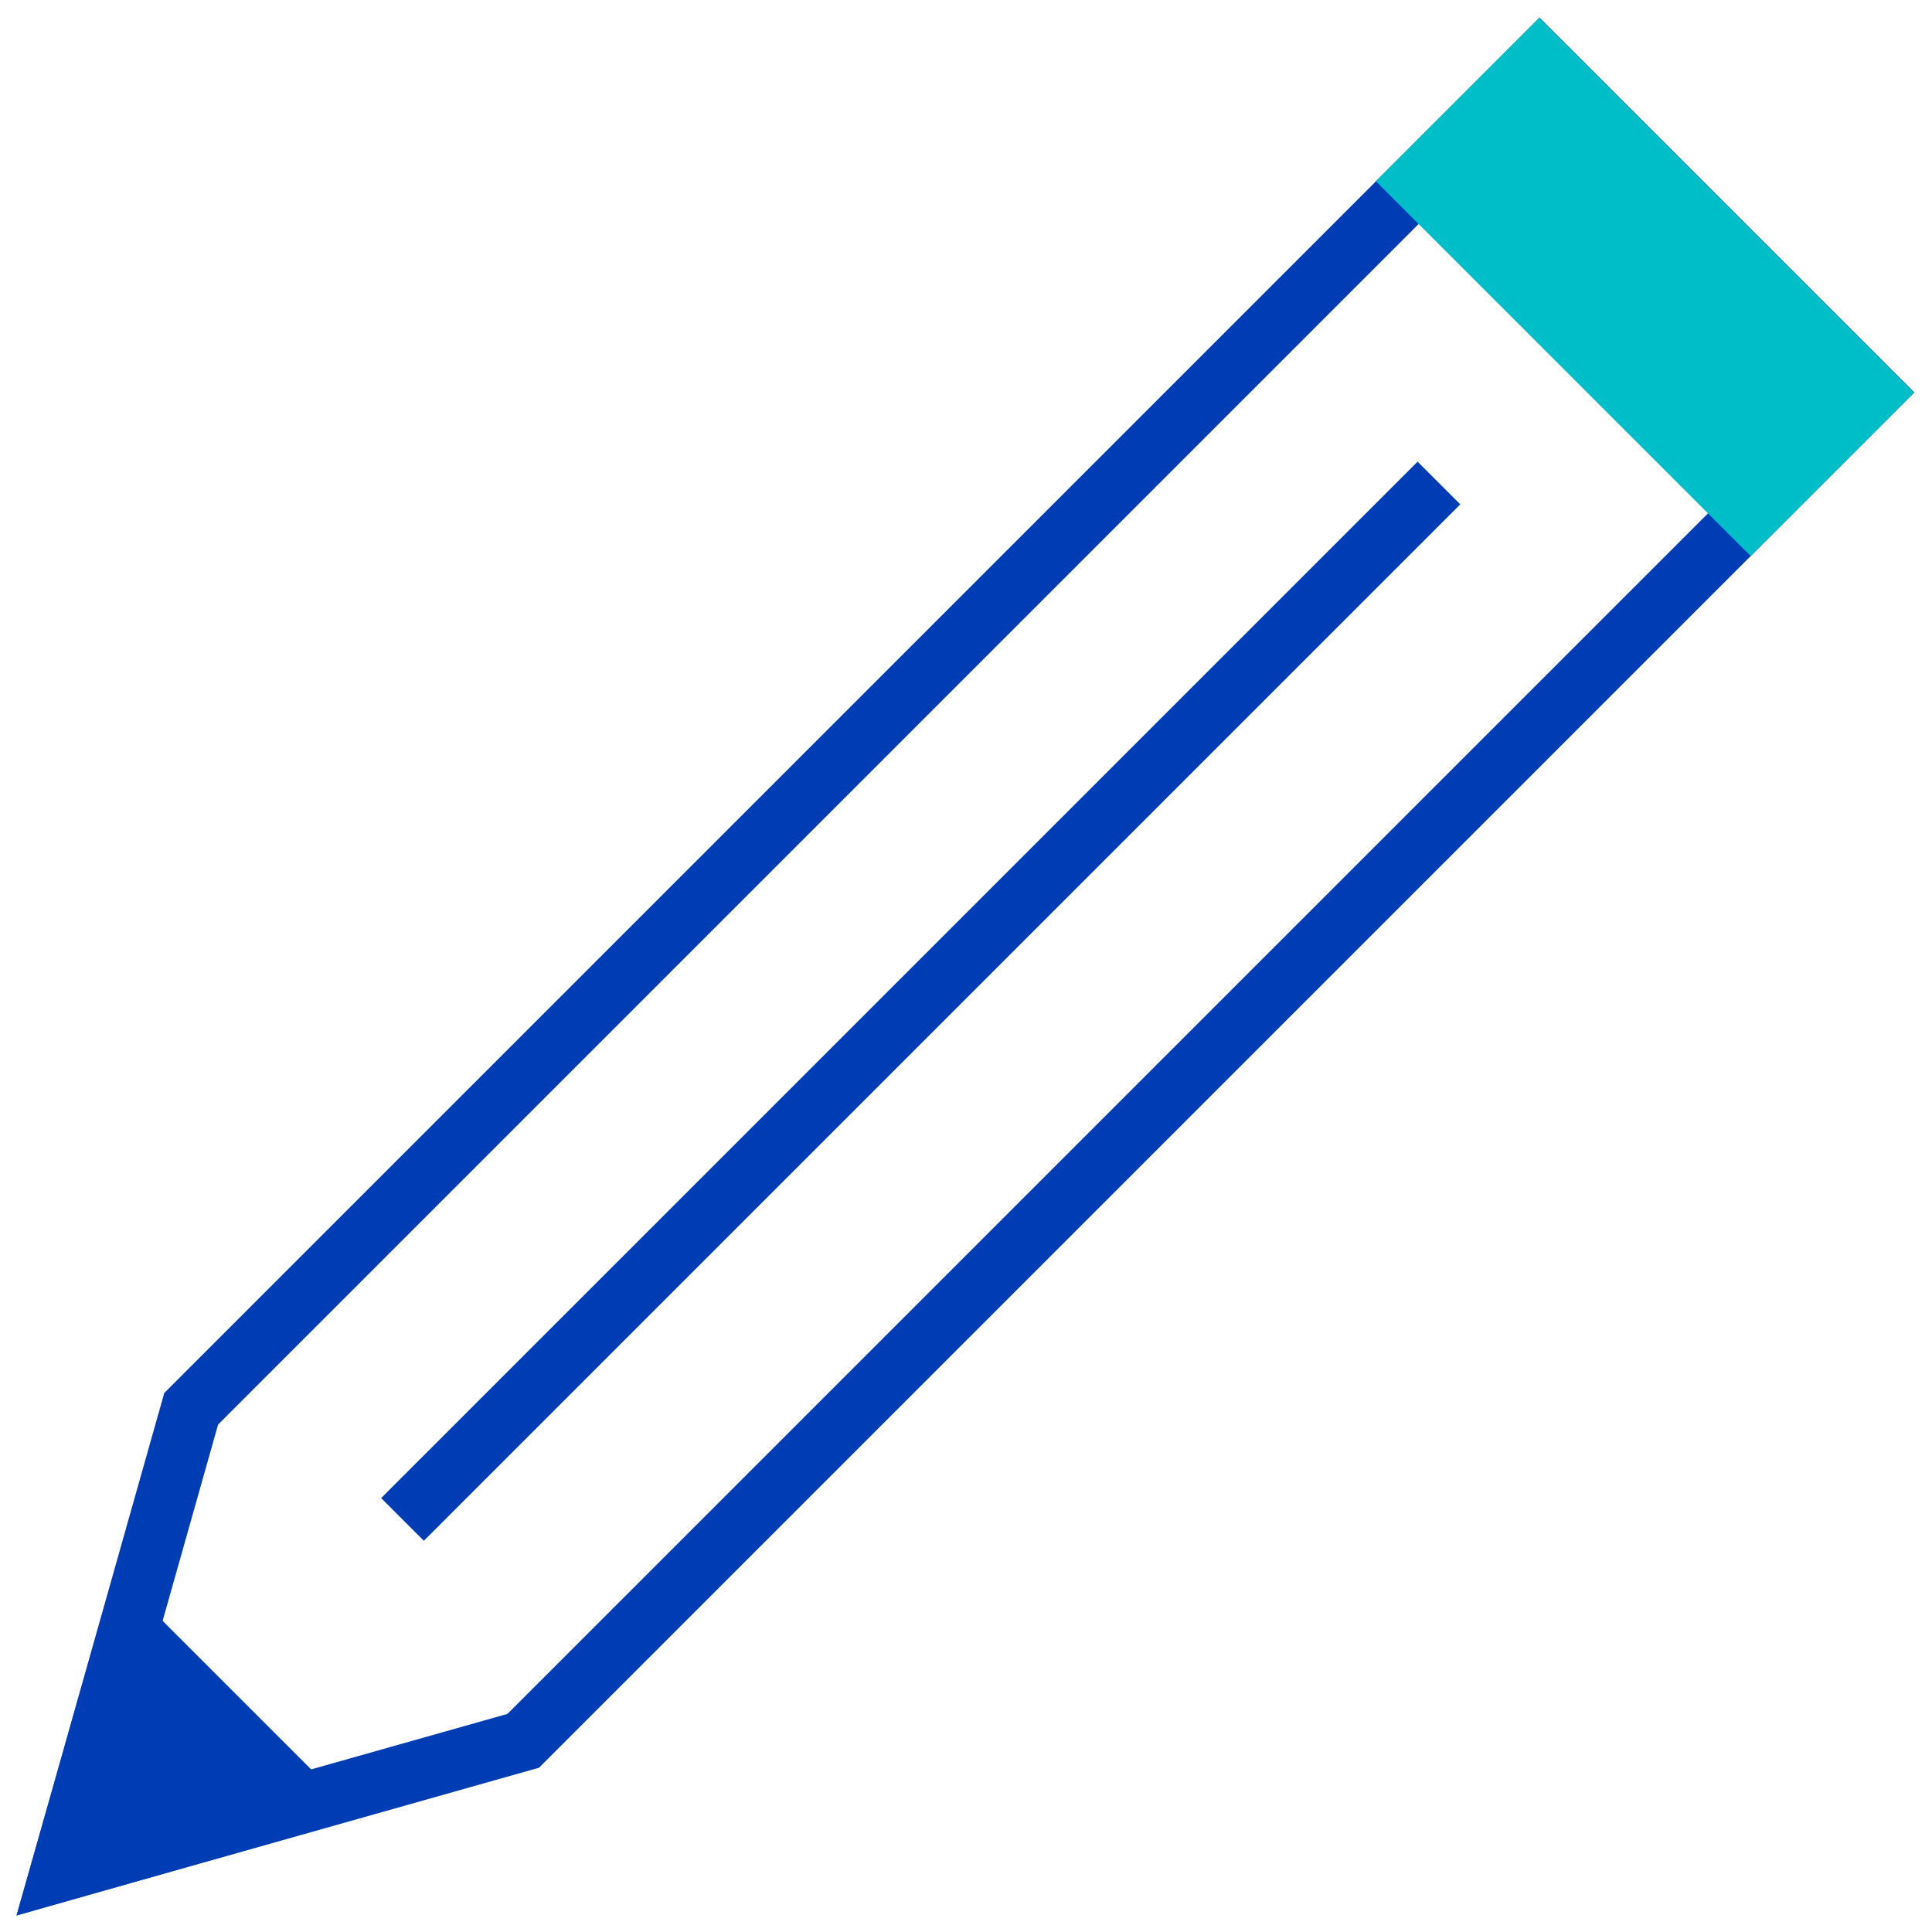 <svg id="stift-pikto" xmlns="http://www.w3.org/2000/svg" width="48" height="48" viewBox="0 0 48 48">
  <title>stift-pikto-linie</title>
  <polygon points="46.5 9.75 13 43.25 1.5 46.5 4.75 35 38.25 1.5 46.5 9.75" fill="none" stroke="#003cb4" stroke-miterlimit="10" stroke-width="1.5"/>
  <line x1="35.75" y1="12" x2="10" y2="37.75" fill="none" stroke="#003cb4" stroke-miterlimit="10" stroke-width="1.5"/>
  <polygon points="7.5 44.79 1.5 46.5 3.21 40.5 7.5 44.79" fill="#003cb4" stroke="#003cb4" stroke-miterlimit="10" stroke-width="1.5"/>
  <rect x="38.75" y="1.29" width="4.24" height="11.67" transform="translate(6.93 30.99) rotate(-45)" fill="#00bec8" stroke="#00bec8" stroke-miterlimit="10" stroke-width="1.5"/>
</svg>
